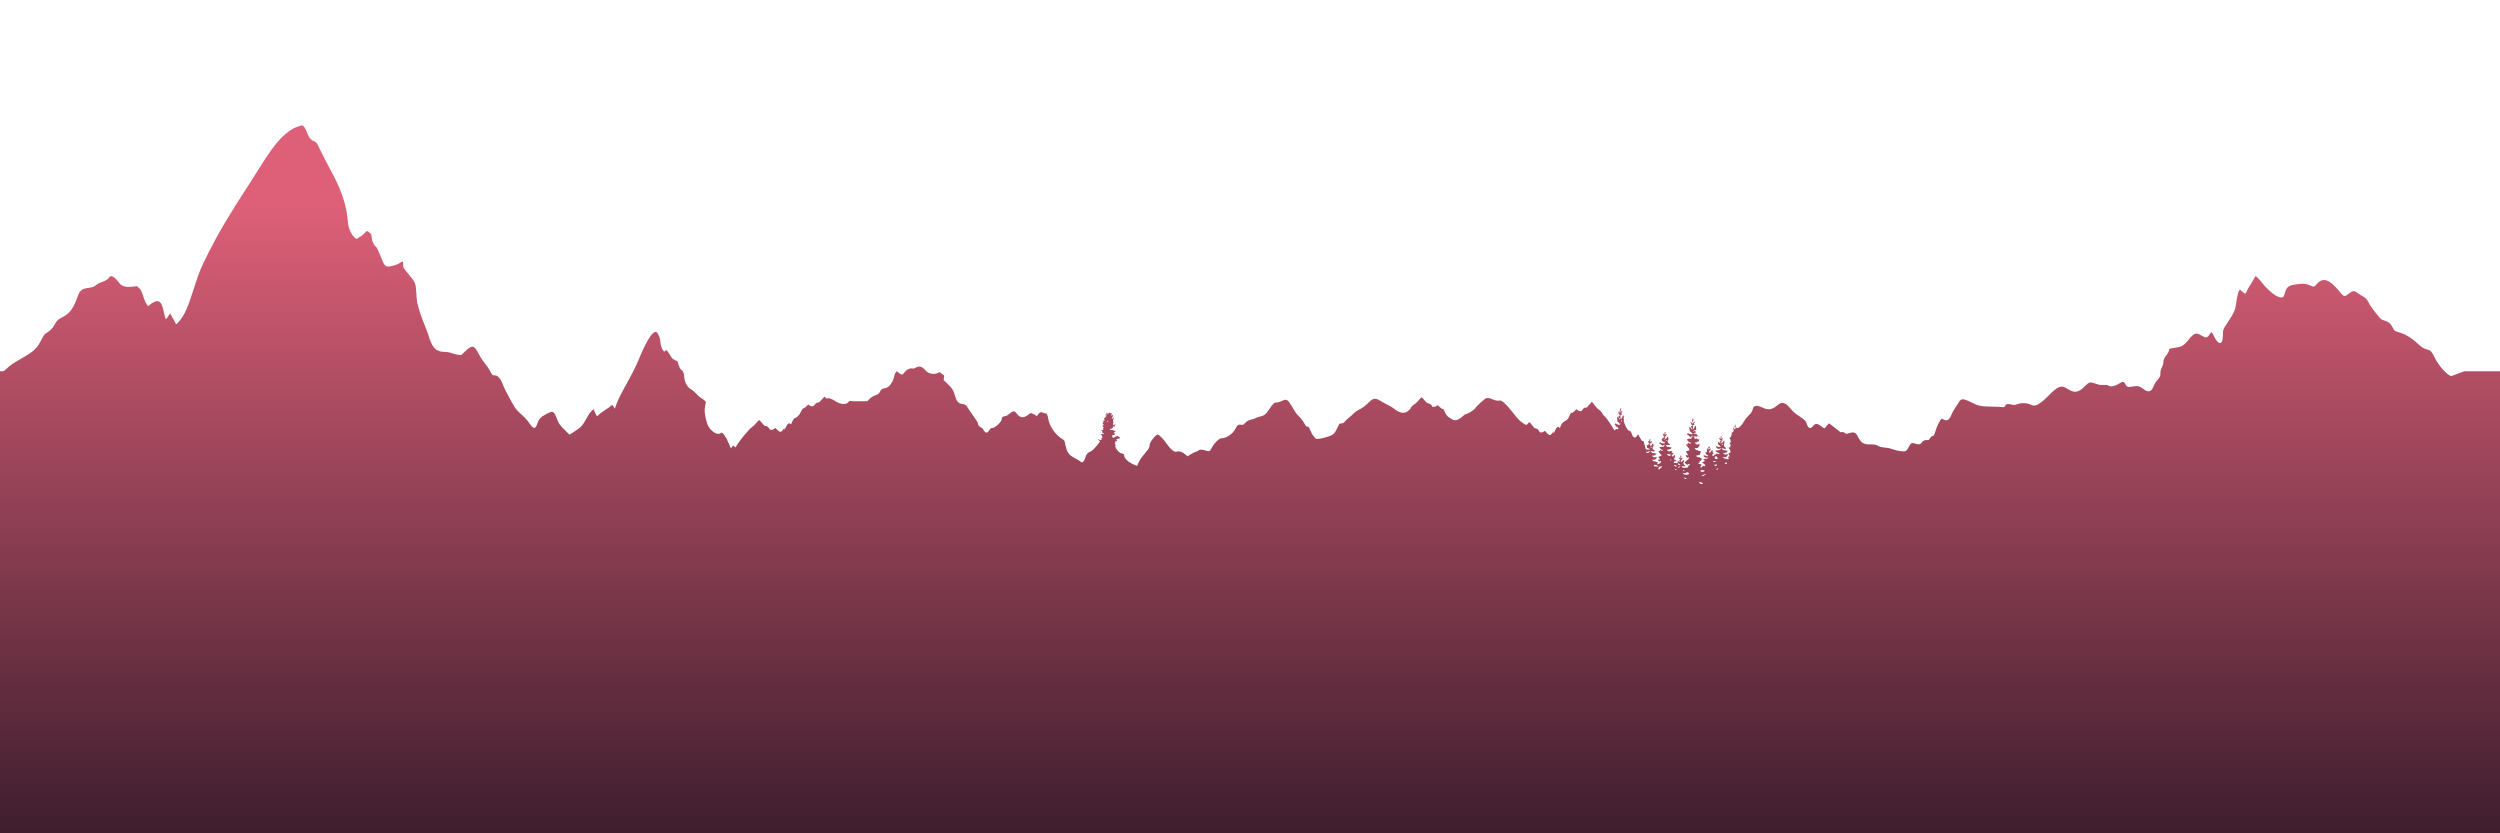 <svg id="svg" xmlns="http://www.w3.org/2000/svg" xmlns:xlink="http://www.w3.org/1999/xlink" width="100%" height="100%" viewBox="0, 0, 400,133.333">
  <defs>
      <linearGradient id="svg-gradient" x1="0" x2="0" y1="0" y2="1">
        <stop offset="11%" stop-color="#dd6078"/>
        <stop offset="100%" stop-color="#3f1e2e"/>
      </linearGradient>
  </defs>
  <g id="svgg"><path id="path0" d="M47.833 20.194 C 47.348 20.337,46.667 20.659,46.667 20.745 C 46.667 20.780,46.641 20.792,46.610 20.773 C 46.532 20.725,45.458 21.594,44.976 22.094 C 43.944 23.166,43.037 24.415,41.496 26.888 C 40.898 27.848,40.154 29.023,39.843 29.500 C 36.601 34.470,34.993 37.187,33.314 40.533 C 32.084 42.983,31.876 43.483,31.238 45.500 C 30.043 49.281,29.530 50.443,28.599 51.483 C 28.218 51.909,28.164 51.934,28.095 51.717 C 28.069 51.634,27.972 51.447,27.879 51.301 C 27.787 51.154,27.600 50.830,27.464 50.579 L 27.217 50.124 26.925 50.592 C 26.765 50.850,26.600 51.062,26.560 51.064 C 26.489 51.067,26.284 50.360,26.135 49.600 C 25.828 48.035,25.169 47.786,23.952 48.776 L 23.671 49.005 23.512 48.752 C 23.234 48.312,23.089 47.982,22.931 47.433 C 22.721 46.705,22.528 46.337,22.196 46.037 L 21.914 45.783 21.507 45.838 C 20.173 46.017,19.530 45.863,19.062 45.251 C 18.726 44.813,18.319 44.399,18.120 44.295 C 17.911 44.185,17.533 44.168,17.533 44.268 C 17.533 44.492,16.927 44.931,16.389 45.096 C 15.992 45.218,15.710 45.359,15.400 45.592 C 14.975 45.911,14.831 45.969,14.305 46.036 C 13.067 46.193,12.783 46.418,12.375 47.567 C 11.730 49.382,11.124 50.187,9.967 50.765 C 9.272 51.112,9.134 51.245,8.724 51.955 C 8.376 52.561,8.141 52.813,7.600 53.164 C 7.054 53.518,7.103 53.453,6.442 54.700 C 5.856 55.808,5.241 56.342,3.300 57.435 C 2.161 58.077,1.671 58.413,1.108 58.939 C 0.645 59.371,0.595 59.400,0.307 59.400 L 0.000 59.400 0.000 96.367 L 0.000 133.333 200.000 133.333 L 400.000 133.333 400.000 96.367 L 400.000 59.400 397.146 59.400 L 394.292 59.400 393.230 59.795 L 392.167 60.190 391.907 60.045 C 391.179 59.639,390.122 58.363,389.525 57.168 C 389.036 56.191,388.940 56.088,388.368 55.929 C 387.767 55.762,387.477 55.580,386.767 54.921 C 385.793 54.018,384.768 53.415,383.747 53.144 C 383.176 52.993,383.066 52.907,382.843 52.435 C 382.526 51.767,382.149 51.454,381.433 51.267 C 381.040 51.165,380.839 50.996,380.362 50.367 C 380.167 50.110,379.838 49.692,379.631 49.437 C 379.423 49.183,379.151 48.756,379.026 48.489 C 378.763 47.927,378.440 47.574,378.026 47.397 C 377.865 47.328,377.534 47.121,377.290 46.936 C 376.662 46.460,376.462 46.471,375.769 47.018 C 375.139 47.516,375.025 47.495,374.431 46.767 C 372.674 44.613,371.659 44.283,370.613 45.525 C 370.293 45.905,370.199 45.929,369.783 45.735 C 368.987 45.365,368.509 45.321,367.319 45.508 C 366.032 45.711,365.833 45.898,365.473 47.242 C 365.216 48.203,363.359 47.115,361.791 45.084 C 361.353 44.517,360.915 44.116,360.837 44.212 C 360.827 44.224,360.741 44.391,360.646 44.583 C 360.551 44.775,360.272 45.240,360.026 45.616 C 359.780 45.992,359.526 46.450,359.461 46.633 C 359.307 47.073,359.206 47.077,358.763 46.658 C 358.375 46.290,358.382 46.291,358.197 46.613 C 358.096 46.790,357.884 47.770,357.798 48.460 C 357.652 49.626,357.479 50.012,356.323 51.751 C 355.686 52.710,355.667 52.763,355.667 53.566 C 355.667 55.256,355.002 55.345,354.215 53.760 C 353.853 53.033,353.863 53.038,353.582 53.446 C 353.115 54.122,352.991 54.139,352.147 53.637 C 351.320 53.144,351.054 53.259,349.990 54.567 C 349.352 55.352,349.061 55.495,347.700 55.695 C 347.145 55.776,347.067 55.807,347.067 55.941 C 347.067 56.164,346.879 56.533,346.592 56.877 C 346.270 57.261,346.140 57.581,346.136 58.000 C 346.134 58.203,346.057 58.457,345.900 58.781 C 345.713 59.167,345.667 59.342,345.667 59.660 C 345.667 60.184,345.597 60.347,345.178 60.800 C 344.963 61.031,344.771 61.323,344.684 61.550 C 344.239 62.714,343.839 62.880,342.973 62.260 C 342.249 61.741,342.103 61.706,341.263 61.840 C 340.403 61.977,340.298 61.946,340.077 61.493 C 339.882 61.090,339.663 61.008,339.340 61.217 C 338.494 61.762,337.784 61.950,337.421 61.725 C 337.194 61.585,337.103 61.570,336.567 61.590 C 336.036 61.609,335.898 61.588,335.373 61.406 C 334.397 61.068,334.287 61.090,333.606 61.774 C 332.522 62.860,331.914 62.946,330.736 62.180 C 329.794 61.567,329.289 61.762,327.733 63.335 C 326.425 64.658,325.646 65.093,325.088 64.813 C 324.403 64.469,323.508 64.406,322.819 64.652 C 322.306 64.834,322.295 64.835,321.888 64.733 C 321.309 64.587,320.944 64.631,320.858 64.855 C 320.742 65.161,320.700 65.180,320.252 65.125 C 320.022 65.097,319.353 65.069,318.767 65.063 C 316.940 65.043,316.562 64.963,315.300 64.327 C 314.167 63.757,313.731 63.748,313.457 64.288 C 313.379 64.441,313.126 64.838,312.895 65.170 C 312.664 65.502,312.416 65.922,312.343 66.103 C 311.898 67.214,311.577 67.447,310.947 67.117 L 310.661 66.967 310.534 67.133 C 310.235 67.525,309.909 68.216,309.706 68.886 C 309.471 69.662,309.419 69.750,309.186 69.765 C 309.084 69.772,308.961 69.883,308.813 70.101 C 308.600 70.415,308.582 70.426,308.302 70.408 C 307.965 70.388,307.668 70.520,307.509 70.762 C 307.281 71.111,307.035 71.169,306.515 70.999 C 305.880 70.790,305.724 70.865,305.383 71.546 C 305.097 72.118,304.930 72.240,304.460 72.219 C 303.979 72.199,303.080 72.004,302.663 71.830 C 302.459 71.745,302.084 71.659,301.829 71.638 C 301.065 71.576,300.852 71.527,300.433 71.313 C 300.055 71.120,299.989 71.109,299.233 71.105 C 298.114 71.098,297.780 70.884,297.249 69.833 C 296.928 69.196,296.626 69.074,295.902 69.290 L 295.444 69.426 295.120 69.245 C 294.855 69.098,294.770 69.078,294.658 69.138 C 294.543 69.199,294.490 69.184,294.343 69.046 C 294.246 68.955,293.823 68.620,293.403 68.303 L 292.640 67.725 292.323 68.079 C 292.149 68.274,292.004 68.456,292.003 68.483 C 291.997 68.579,291.845 68.532,291.633 68.371 C 290.725 67.678,290.496 67.656,290.046 68.217 C 289.675 68.678,289.323 68.541,289.095 67.848 C 288.912 67.293,288.856 67.239,287.564 66.378 C 287.269 66.182,286.909 65.876,286.764 65.699 C 285.626 64.311,285.205 64.165,284.364 64.864 C 283.533 65.553,282.917 65.651,282.044 65.231 C 281.128 64.790,280.607 64.837,280.472 65.372 C 280.353 65.846,280.246 66.012,279.717 66.545 C 279.402 66.862,279.143 67.203,278.978 67.518 C 278.689 68.071,278.047 68.649,277.929 68.462 C 277.880 68.385,277.840 68.401,277.711 68.549 C 277.549 68.735,277.467 68.730,277.467 68.533 C 277.467 68.472,277.424 68.422,277.373 68.422 C 277.301 68.422,277.293 68.460,277.338 68.578 C 277.370 68.663,277.379 68.733,277.357 68.733 C 277.335 68.733,277.348 68.771,277.386 68.817 C 277.466 68.913,277.245 69.236,277.143 69.172 C 277.109 69.152,277.085 69.172,277.089 69.217 C 277.122 69.579,276.912 70.064,276.721 70.069 C 276.660 70.070,276.668 70.097,276.746 70.156 C 276.942 70.305,276.989 70.950,276.795 70.830 C 276.692 70.767,276.726 70.978,276.833 71.067 C 276.943 71.158,276.969 71.333,276.873 71.333 C 276.840 71.333,276.829 71.398,276.850 71.478 C 276.879 71.588,276.864 71.613,276.788 71.584 C 276.572 71.501,276.509 71.646,276.691 71.805 C 276.882 71.971,276.951 72.466,276.783 72.468 C 276.575 72.470,276.511 72.579,276.624 72.741 C 276.770 72.949,276.762 73.067,276.600 73.067 C 276.438 73.067,276.432 73.118,276.576 73.277 C 276.699 73.413,276.439 73.587,276.303 73.460 C 276.269 73.427,276.178 73.400,276.102 73.400 C 275.935 73.400,275.651 73.213,275.699 73.136 C 275.717 73.105,275.838 73.104,275.966 73.133 C 276.095 73.162,276.200 73.162,276.200 73.133 C 276.200 73.104,276.273 73.011,276.361 72.925 C 276.564 72.730,276.533 72.678,276.234 72.711 C 275.963 72.741,275.733 72.642,275.733 72.495 C 275.733 72.416,275.761 72.410,275.867 72.467 C 275.964 72.519,276.000 72.517,276.000 72.462 C 276.000 72.420,276.045 72.403,276.100 72.424 C 276.228 72.473,276.500 72.195,276.389 72.127 C 276.347 72.101,276.275 72.093,276.229 72.111 C 276.184 72.128,276.127 72.110,276.103 72.071 C 276.078 72.032,275.985 72.018,275.894 72.041 C 275.772 72.071,275.695 72.043,275.598 71.931 C 275.431 71.738,275.430 71.741,275.667 71.748 C 275.777 71.751,275.867 71.776,275.867 71.804 C 275.867 71.867,276.123 71.804,276.169 71.730 C 276.187 71.700,276.116 71.624,276.009 71.562 C 275.849 71.467,275.734 71.033,275.869 71.033 C 275.878 71.033,275.892 70.909,275.900 70.756 C 275.915 70.437,275.827 70.429,275.653 70.734 C 275.495 71.011,275.387 70.988,275.413 70.683 C 275.430 70.478,275.456 70.437,275.563 70.456 C 275.677 70.476,275.682 70.465,275.601 70.368 C 275.522 70.273,275.522 70.248,275.602 70.199 C 275.654 70.167,275.674 70.119,275.647 70.092 C 275.621 70.065,275.555 70.101,275.501 70.172 C 275.376 70.337,275.355 70.142,275.474 69.919 C 275.538 69.800,275.533 69.786,275.436 69.823 C 275.373 69.847,275.312 69.867,275.299 69.867 C 275.286 69.867,275.289 69.979,275.306 70.117 C 275.333 70.341,275.328 70.351,275.258 70.217 C 275.215 70.134,275.152 70.067,275.119 70.067 C 275.032 70.067,275.133 70.356,275.242 70.420 C 275.292 70.449,275.333 70.524,275.332 70.587 C 275.331 70.682,275.322 70.685,275.269 70.602 C 275.217 70.519,275.200 70.523,275.160 70.627 C 275.129 70.709,275.150 70.771,275.223 70.812 C 275.284 70.846,275.333 70.903,275.333 70.940 C 275.333 70.977,275.229 70.927,275.101 70.830 L 274.869 70.652 274.884 70.926 C 274.896 71.129,274.928 71.199,275.010 71.200 C 275.070 71.200,275.136 71.245,275.158 71.301 C 275.179 71.356,275.220 71.393,275.248 71.384 C 275.277 71.374,275.307 71.397,275.316 71.433 C 275.339 71.530,274.805 71.520,274.724 71.422 C 274.673 71.360,274.634 71.358,274.575 71.414 C 274.485 71.498,274.760 71.833,274.865 71.768 C 274.896 71.748,274.933 71.767,274.947 71.808 C 274.965 71.861,275.040 71.849,275.191 71.771 C 275.402 71.662,275.407 71.663,275.341 71.785 C 275.234 71.986,275.120 72.043,274.809 72.052 C 274.649 72.057,274.499 72.079,274.475 72.103 C 274.406 72.173,274.821 72.466,274.989 72.466 C 275.083 72.467,275.134 72.499,275.117 72.550 C 275.083 72.654,274.800 72.702,274.800 72.605 C 274.800 72.565,274.755 72.533,274.700 72.533 C 274.645 72.533,274.600 72.582,274.600 72.640 C 274.600 72.707,274.563 72.733,274.502 72.710 C 274.403 72.672,274.238 72.794,274.181 72.949 C 274.158 73.011,274.116 73.002,274.025 72.913 C 273.913 72.804,273.911 72.784,274.004 72.713 C 274.164 72.591,274.216 72.400,274.091 72.400 C 274.013 72.400,273.996 72.358,274.026 72.239 C 274.101 71.941,273.874 71.982,273.695 72.299 C 273.576 72.509,273.467 72.498,273.467 72.274 C 273.467 72.129,273.493 72.081,273.558 72.106 C 273.617 72.129,273.666 72.077,273.695 71.963 C 273.753 71.733,273.683 71.664,273.561 71.830 C 273.469 71.956,273.467 71.956,273.467 71.817 C 273.467 71.738,273.497 71.656,273.533 71.633 C 273.570 71.611,273.600 71.562,273.600 71.525 C 273.600 71.489,273.572 71.476,273.538 71.497 C 273.504 71.518,273.463 71.482,273.446 71.417 C 273.423 71.328,273.414 71.336,273.408 71.450 C 273.403 71.532,273.364 71.600,273.320 71.600 C 273.258 71.600,273.258 71.618,273.320 71.680 C 273.417 71.777,273.425 71.933,273.333 71.933 C 273.297 71.933,273.267 71.893,273.267 71.844 C 273.267 71.796,273.227 71.756,273.178 71.756 C 273.111 71.756,273.096 71.840,273.121 72.094 C 273.151 72.405,273.144 72.425,273.042 72.340 C 272.896 72.219,272.857 72.267,272.905 72.509 C 272.932 72.642,273.008 72.734,273.139 72.792 C 273.246 72.839,273.333 72.905,273.333 72.939 C 273.333 73.022,273.085 73.017,273.033 72.932 C 273.010 72.895,272.962 72.883,272.926 72.905 C 272.890 72.927,272.825 72.915,272.780 72.878 C 272.725 72.832,272.663 72.838,272.585 72.895 C 272.421 73.015,272.906 73.290,273.180 73.231 L 273.367 73.191 273.206 73.331 C 273.105 73.420,273.022 73.449,272.982 73.409 C 272.911 73.337,272.533 73.444,272.533 73.535 C 272.533 73.566,272.593 73.610,272.667 73.633 C 272.822 73.683,272.846 73.800,272.700 73.800 C 272.645 73.800,272.600 73.830,272.600 73.867 C 272.600 73.903,272.540 73.933,272.467 73.933 C 272.273 73.933,272.303 74.042,272.525 74.140 C 272.862 74.290,272.970 74.660,272.653 74.577 C 272.480 74.532,272.333 74.591,272.333 74.706 C 272.333 74.764,272.271 74.793,272.167 74.785 C 271.972 74.769,271.973 74.770,272.091 74.652 C 272.316 74.427,272.289 74.276,272.020 74.254 C 271.850 74.240,271.761 74.198,271.747 74.123 C 271.733 74.052,271.768 74.017,271.846 74.023 C 271.935 74.031,271.962 73.992,271.949 73.876 C 271.937 73.760,271.958 73.729,272.033 73.757 C 272.092 73.780,272.133 73.759,272.133 73.706 C 272.133 73.657,272.179 73.579,272.234 73.533 C 272.348 73.438,272.256 73.267,272.092 73.267 C 272.041 73.267,272.000 73.237,272.000 73.202 C 272.000 73.166,271.917 73.153,271.815 73.174 C 271.645 73.208,271.319 72.992,271.407 72.904 C 271.435 72.877,271.743 72.817,271.917 72.805 C 271.962 72.802,272.000 72.747,272.000 72.682 C 272.000 72.616,272.046 72.498,272.102 72.418 C 272.217 72.253,272.046 72.094,271.838 72.174 C 271.770 72.200,271.733 72.177,271.733 72.109 C 271.733 72.046,271.696 72.019,271.639 72.041 C 271.511 72.089,271.287 71.963,271.194 71.789 C 271.121 71.653,271.130 71.649,271.385 71.683 C 271.623 71.715,271.662 71.700,271.743 71.543 C 271.793 71.446,271.871 71.327,271.917 71.278 C 272.012 71.178,271.962 71.041,271.855 71.107 C 271.816 71.131,271.759 71.109,271.727 71.059 C 271.685 70.992,271.668 70.990,271.668 71.050 C 271.666 71.175,271.436 71.150,271.310 71.011 C 271.150 70.835,271.164 70.709,271.333 70.800 C 271.440 70.857,271.467 70.851,271.467 70.769 C 271.467 70.674,271.535 70.641,271.700 70.657 C 271.823 70.670,271.939 70.331,271.826 70.288 C 271.772 70.267,271.709 70.268,271.687 70.291 C 271.665 70.313,271.609 70.280,271.564 70.218 C 271.495 70.124,271.464 70.120,271.377 70.192 C 271.259 70.289,271.133 70.240,271.133 70.096 C 271.133 70.043,271.103 70.000,271.067 70.000 C 271.030 70.000,271.000 69.952,271.000 69.893 C 271.000 69.827,271.037 69.800,271.096 69.822 C 271.148 69.843,271.205 69.823,271.221 69.780 C 271.241 69.727,271.267 69.737,271.296 69.809 C 271.333 69.898,271.370 69.904,271.503 69.842 C 271.698 69.752,271.706 69.702,271.544 69.587 C 271.476 69.539,271.407 69.458,271.391 69.408 C 271.366 69.332,271.342 69.334,271.255 69.421 C 271.160 69.516,271.137 69.516,271.025 69.425 C 270.905 69.328,270.907 69.325,271.054 69.356 C 271.253 69.399,271.389 69.112,271.240 68.964 C 271.160 68.884,271.135 68.884,271.065 68.969 C 271.020 69.023,270.953 69.067,270.915 69.067 C 270.877 69.067,270.901 69.006,270.968 68.932 C 271.035 68.857,271.122 68.808,271.162 68.823 C 271.305 68.875,271.482 68.732,271.399 68.632 C 271.356 68.581,271.341 68.508,271.365 68.469 C 271.426 68.371,271.337 68.121,271.252 68.149 C 271.214 68.162,271.149 68.274,271.108 68.398 C 270.987 68.763,270.867 68.732,270.867 68.336 C 270.867 68.047,270.885 67.997,270.983 68.014 C 271.102 68.034,271.112 67.990,271.031 67.783 C 270.997 67.695,271.011 67.675,271.088 67.705 C 271.165 67.734,271.181 67.710,271.154 67.605 C 271.108 67.429,271.021 67.427,270.966 67.601 C 270.943 67.675,270.898 67.720,270.868 67.701 C 270.837 67.681,270.796 67.704,270.777 67.750 C 270.755 67.801,270.725 67.778,270.698 67.688 C 270.674 67.608,270.613 67.527,270.563 67.508 C 270.492 67.481,270.486 67.509,270.535 67.639 C 270.570 67.730,270.591 67.826,270.583 67.852 C 270.574 67.879,270.593 67.905,270.626 67.911 C 270.709 67.926,270.799 68.081,270.794 68.200 C 270.791 68.268,270.779 68.273,270.756 68.217 C 270.737 68.171,270.678 68.133,270.623 68.133 C 270.508 68.133,270.560 68.370,270.709 68.518 C 270.814 68.623,270.829 68.733,270.738 68.733 C 270.704 68.733,270.658 68.681,270.636 68.617 C 270.614 68.552,270.524 68.447,270.435 68.383 L 270.273 68.265 270.311 68.483 C 270.332 68.602,270.350 68.782,270.351 68.883 C 270.352 69.017,270.386 69.067,270.476 69.067 C 270.544 69.067,270.600 69.112,270.600 69.167 C 270.600 69.222,270.645 69.267,270.700 69.267 C 270.814 69.267,270.836 69.437,270.730 69.502 C 270.692 69.525,270.583 69.494,270.489 69.432 C 270.394 69.370,270.337 69.353,270.362 69.393 C 270.427 69.497,270.330 69.484,270.205 69.372 C 270.115 69.290,270.082 69.290,269.973 69.370 C 269.859 69.454,269.857 69.467,269.956 69.505 C 270.017 69.529,270.067 69.593,270.067 69.649 C 270.067 69.735,270.083 69.736,270.176 69.659 C 270.274 69.578,270.281 69.584,270.238 69.717 C 270.187 69.878,270.259 69.914,270.383 69.790 C 270.440 69.733,270.449 69.754,270.418 69.874 L 270.376 70.033 270.621 69.847 C 270.912 69.625,270.930 69.668,270.691 70.013 C 270.563 70.197,270.492 70.249,270.434 70.200 C 270.344 70.126,269.933 70.238,269.933 70.338 C 269.933 70.493,270.341 70.852,270.477 70.817 C 270.578 70.790,270.609 70.806,270.587 70.873 C 270.541 71.009,270.350 71.026,270.228 70.904 C 270.094 70.770,270.001 70.825,270.050 71.010 C 270.076 71.108,270.063 71.139,270.011 71.107 C 269.775 70.961,269.723 71.186,269.942 71.407 C 270.383 71.853,270.426 72.129,270.055 72.132 C 269.713 72.135,269.688 72.291,269.982 72.609 C 270.155 72.797,270.101 72.908,269.872 72.835 C 269.672 72.772,269.654 72.898,269.833 73.106 C 269.962 73.257,270.014 73.279,270.078 73.215 C 270.205 73.088,270.251 73.118,270.216 73.302 C 270.186 73.459,270.124 73.521,269.708 73.815 C 269.567 73.916,269.555 73.952,269.620 74.089 C 269.694 74.247,270.042 74.433,270.080 74.335 C 270.112 74.253,270.400 74.183,270.400 74.257 C 270.400 74.294,270.325 74.383,270.233 74.455 C 270.130 74.536,270.081 74.626,270.105 74.689 C 270.146 74.796,269.966 74.844,269.476 74.857 C 269.286 74.862,269.067 74.749,269.067 74.646 C 269.067 74.587,269.334 74.546,269.367 74.600 C 269.405 74.663,269.667 74.608,269.667 74.537 C 269.667 74.511,269.591 74.448,269.498 74.399 C 269.405 74.349,269.342 74.273,269.359 74.229 C 269.376 74.185,269.356 74.116,269.315 74.075 C 269.260 74.020,269.269 74.000,269.349 74.000 C 269.427 74.000,269.455 73.948,269.445 73.822 C 269.427 73.583,269.310 73.558,269.174 73.764 C 269.022 73.997,268.921 73.976,268.946 73.717 C 268.960 73.569,268.998 73.505,269.067 73.516 C 269.131 73.526,269.170 73.472,269.176 73.366 C 269.187 73.184,269.136 73.157,269.013 73.280 C 268.908 73.386,268.904 73.247,269.007 73.054 C 269.060 72.955,269.060 72.930,269.007 72.963 C 268.964 72.989,268.933 72.960,268.933 72.893 C 268.933 72.830,268.915 72.796,268.892 72.819 C 268.869 72.842,268.852 72.989,268.854 73.147 C 268.857 73.396,268.847 73.418,268.771 73.317 C 268.724 73.252,268.666 73.200,268.643 73.200 C 268.554 73.200,268.605 73.339,268.733 73.449 C 268.891 73.583,268.909 73.679,268.767 73.624 C 268.705 73.601,268.667 73.624,268.667 73.686 C 268.667 73.741,268.716 73.805,268.776 73.828 C 268.836 73.851,268.867 73.888,268.844 73.911 C 268.822 73.934,268.765 73.923,268.718 73.887 C 268.502 73.719,268.383 73.725,268.428 73.901 C 268.475 74.091,268.325 74.198,268.180 74.078 C 268.129 74.035,268.058 74.031,268.000 74.067 C 267.938 74.105,267.885 74.097,267.853 74.046 C 267.766 73.910,267.793 73.783,267.900 73.824 C 267.955 73.845,268.066 73.838,268.147 73.808 L 268.295 73.753 268.131 73.662 C 268.041 73.613,267.949 73.577,267.927 73.582 C 267.905 73.588,267.884 73.505,267.881 73.397 C 267.878 73.280,267.910 73.200,267.960 73.200 C 268.015 73.200,268.034 73.132,268.014 73.000 C 267.981 72.773,267.830 72.733,267.767 72.933 C 267.717 73.091,267.646 73.102,267.536 72.970 C 267.444 72.859,267.496 72.733,267.635 72.733 C 267.691 72.733,267.714 72.693,267.691 72.633 C 267.669 72.576,267.689 72.533,267.740 72.533 C 267.807 72.533,267.809 72.515,267.747 72.454 C 267.685 72.392,267.645 72.403,267.569 72.504 C 267.454 72.655,267.430 72.527,267.536 72.329 C 267.574 72.258,267.581 72.198,267.552 72.195 C 267.524 72.192,267.441 72.179,267.369 72.165 C 267.297 72.152,267.200 72.173,267.153 72.212 C 267.091 72.263,267.021 72.252,266.900 72.173 C 266.708 72.047,266.679 71.917,266.850 71.943 C 266.914 71.953,267.034 71.923,267.117 71.878 C 267.199 71.833,267.267 71.817,267.267 71.844 C 267.267 71.870,267.309 71.834,267.361 71.763 C 267.476 71.606,267.432 71.514,267.267 71.567 C 267.200 71.588,267.125 71.573,267.100 71.533 C 267.075 71.494,266.996 71.480,266.923 71.503 C 266.841 71.529,266.741 71.501,266.662 71.429 C 266.510 71.292,266.492 71.170,266.631 71.223 C 266.685 71.244,266.749 71.229,266.773 71.190 C 266.804 71.140,266.830 71.140,266.861 71.190 C 266.909 71.269,267.200 71.217,267.200 71.129 C 267.200 71.099,267.114 71.023,267.008 70.961 C 266.805 70.841,266.755 70.551,266.911 70.396 C 266.957 70.349,266.967 70.251,266.937 70.143 C 266.910 70.046,266.900 69.922,266.915 69.867 C 266.940 69.778,266.936 69.778,266.873 69.867 C 266.834 69.922,266.800 69.937,266.798 69.900 C 266.795 69.863,266.743 69.938,266.680 70.065 C 266.539 70.353,266.440 70.342,266.413 70.035 C 266.395 69.832,266.412 69.800,266.537 69.800 C 266.656 69.800,266.668 69.782,266.604 69.705 C 266.543 69.631,266.550 69.597,266.638 69.548 C 266.719 69.503,266.728 69.471,266.671 69.436 C 266.625 69.408,266.548 69.440,266.491 69.510 C 266.381 69.646,266.386 69.451,266.501 69.177 C 266.547 69.066,266.538 69.062,266.416 69.139 C 266.308 69.206,266.285 69.275,266.308 69.462 C 266.332 69.663,266.327 69.677,266.271 69.550 C 266.196 69.382,266.029 69.340,266.093 69.505 C 266.115 69.563,266.133 69.653,266.133 69.705 C 266.133 69.757,266.169 69.793,266.213 69.783 C 266.256 69.774,266.304 69.819,266.318 69.883 C 266.335 69.963,266.312 69.988,266.247 69.963 C 266.186 69.939,266.137 69.980,266.112 70.074 C 266.080 70.198,266.057 70.208,265.971 70.137 C 265.881 70.063,265.871 70.086,265.884 70.326 C 265.896 70.529,265.928 70.599,266.010 70.600 C 266.070 70.600,266.136 70.644,266.157 70.699 C 266.179 70.755,266.239 70.781,266.297 70.758 C 266.364 70.733,266.400 70.757,266.400 70.826 C 266.400 70.925,266.261 70.974,266.100 70.932 C 266.063 70.922,265.983 70.917,265.921 70.919 C 265.859 70.922,265.774 70.882,265.731 70.831 C 265.665 70.750,265.640 70.750,265.560 70.830 C 265.433 70.958,265.441 70.979,265.636 71.028 C 265.729 71.051,265.787 71.100,265.765 71.135 C 265.743 71.171,265.770 71.200,265.824 71.200 C 265.878 71.200,265.935 71.237,265.950 71.282 C 265.969 71.342,266.027 71.331,266.161 71.243 C 266.398 71.088,266.439 71.133,266.263 71.357 C 266.153 71.496,266.079 71.528,265.912 71.508 C 265.486 71.458,265.405 71.551,265.666 71.789 C 265.792 71.905,265.932 71.992,265.977 71.983 C 266.021 71.974,266.067 71.997,266.079 72.033 C 266.091 72.070,266.033 72.110,265.950 72.121 C 265.868 72.133,265.800 72.111,265.800 72.071 C 265.800 72.032,265.755 72.000,265.700 72.000 C 265.645 72.000,265.600 72.045,265.600 72.100 C 265.600 72.156,265.541 72.200,265.467 72.200 C 265.274 72.200,265.300 72.269,265.604 72.555 C 265.915 72.847,265.914 72.953,265.600 73.000 C 265.329 73.041,265.278 73.154,265.462 73.312 C 265.645 73.468,265.636 73.533,265.433 73.533 C 265.232 73.533,265.222 73.605,265.399 73.766 C 265.508 73.864,265.549 73.870,265.634 73.800 C 265.772 73.685,265.817 73.746,265.742 73.945 C 265.703 74.047,265.577 74.148,265.406 74.215 C 265.110 74.332,265.097 74.326,265.207 74.120 C 265.289 73.967,265.185 73.851,265.023 73.913 C 264.974 73.932,264.933 73.911,264.933 73.867 C 264.933 73.822,264.888 73.803,264.833 73.824 C 264.696 73.877,264.427 73.767,264.378 73.639 C 264.346 73.554,264.379 73.540,264.557 73.563 C 264.732 73.585,264.812 73.553,264.955 73.401 C 265.193 73.149,265.181 73.109,264.880 73.157 C 264.705 73.185,264.581 73.166,264.480 73.095 C 264.290 72.962,264.292 72.854,264.483 72.900 C 264.658 72.942,265.095 72.700,265.031 72.596 C 265.008 72.559,264.931 72.546,264.861 72.568 C 264.785 72.593,264.733 72.577,264.733 72.531 C 264.733 72.480,264.673 72.467,264.560 72.496 C 264.426 72.529,264.351 72.500,264.227 72.366 C 264.020 72.143,264.023 72.137,264.302 72.200 C 264.537 72.253,264.800 72.222,264.800 72.142 C 264.800 72.091,264.517 71.901,264.463 71.915 C 264.443 71.920,264.423 71.822,264.420 71.696 C 264.415 71.546,264.444 71.467,264.502 71.467 C 264.560 71.467,264.583 71.404,264.567 71.283 C 264.553 71.182,264.540 71.063,264.538 71.019 C 264.530 70.878,264.349 71.001,264.265 71.205 C 264.166 71.444,264.083 71.454,264.027 71.233 C 263.970 71.005,264.036 70.859,264.172 70.911 C 264.260 70.945,264.273 70.925,264.237 70.810 C 264.206 70.715,264.219 70.667,264.276 70.667 C 264.341 70.667,264.342 70.649,264.280 70.587 C 264.218 70.525,264.179 70.536,264.102 70.637 C 263.976 70.804,263.955 70.609,264.074 70.386 C 264.138 70.266,264.133 70.253,264.036 70.290 C 263.973 70.314,263.912 70.333,263.899 70.333 C 263.886 70.333,263.887 70.446,263.902 70.583 C 263.917 70.721,263.913 70.783,263.894 70.722 C 263.875 70.661,263.814 70.594,263.759 70.573 C 263.629 70.523,263.705 70.806,263.842 70.887 C 263.892 70.916,263.933 70.991,263.932 71.053 C 263.931 71.151,263.922 71.153,263.866 71.067 C 263.811 70.983,263.793 70.992,263.759 71.117 C 263.713 71.286,263.662 71.302,263.547 71.187 C 263.486 71.126,263.471 71.171,263.484 71.387 C 263.496 71.602,263.527 71.666,263.617 71.666 C 263.681 71.667,263.733 71.697,263.733 71.733 C 263.733 71.770,263.796 71.800,263.872 71.800 C 263.955 71.800,263.999 71.834,263.982 71.883 C 263.944 71.990,263.391 71.960,263.320 71.847 C 263.293 71.803,263.205 71.487,263.126 71.145 C 262.993 70.576,262.969 70.527,262.840 70.559 C 262.720 70.589,262.656 70.513,262.402 70.037 L 262.104 69.479 261.953 69.700 C 261.646 70.153,261.344 70.097,261.145 69.551 C 260.958 69.038,260.854 68.907,260.628 68.903 C 260.380 68.899,259.678 67.429,259.807 67.186 C 259.862 67.085,259.860 67.037,259.800 67.000 C 259.740 66.963,259.738 66.916,259.793 66.813 C 259.845 66.715,259.846 66.662,259.796 66.631 C 259.756 66.606,259.740 66.546,259.759 66.497 C 259.779 66.444,259.759 66.420,259.712 66.438 C 259.667 66.455,259.577 66.620,259.512 66.803 C 259.364 67.219,259.267 67.173,259.267 66.689 C 259.267 66.391,259.286 66.326,259.365 66.357 C 259.491 66.405,259.571 66.277,259.474 66.181 C 259.376 66.083,259.380 66.000,259.483 66.000 C 259.529 66.000,259.567 65.929,259.567 65.842 C 259.567 65.743,259.536 65.696,259.483 65.716 C 259.437 65.733,259.400 65.803,259.400 65.870 C 259.400 65.937,259.365 66.013,259.323 66.040 C 259.245 66.088,259.269 65.774,259.372 65.400 L 259.418 65.233 259.283 65.373 C 259.175 65.484,259.152 65.579,259.172 65.840 C 259.189 66.053,259.180 66.111,259.147 66.005 C 259.078 65.784,258.897 65.723,258.956 65.941 C 258.979 66.028,258.999 66.153,258.999 66.217 C 259.000 66.281,259.037 66.326,259.082 66.317 C 259.127 66.308,259.171 66.375,259.180 66.467 C 259.189 66.558,259.180 66.598,259.161 66.554 C 259.105 66.430,258.944 66.527,258.980 66.663 C 259.020 66.816,258.880 66.913,258.826 66.771 C 258.742 66.552,258.684 66.679,258.744 66.949 C 258.779 67.104,258.794 67.283,258.777 67.346 C 258.759 67.418,258.794 67.477,258.870 67.501 C 258.938 67.523,259.011 67.597,259.033 67.667 C 259.057 67.743,259.112 67.778,259.170 67.756 C 259.296 67.708,259.295 67.827,259.168 67.933 C 259.109 67.981,259.020 67.994,258.951 67.964 C 258.886 67.936,258.797 67.910,258.753 67.906 C 258.709 67.903,258.627 67.840,258.572 67.767 C 258.482 67.648,258.471 67.646,258.469 67.750 C 258.468 67.814,258.437 67.867,258.400 67.867 C 258.363 67.867,258.333 67.897,258.333 67.933 C 258.333 67.970,258.380 68.000,258.438 68.000 C 258.516 68.000,258.530 68.038,258.495 68.149 C 258.451 68.288,258.457 68.291,258.570 68.199 C 258.641 68.142,258.671 68.135,258.642 68.183 C 258.561 68.319,258.663 68.419,258.782 68.320 C 258.872 68.246,258.880 68.254,258.839 68.383 C 258.800 68.505,258.812 68.525,258.903 68.489 C 259.001 68.452,259.005 68.466,258.936 68.594 C 258.874 68.711,258.838 68.726,258.764 68.665 C 258.691 68.604,258.632 68.618,258.492 68.728 C 258.393 68.805,258.307 68.861,258.299 68.851 C 258.291 68.841,258.113 68.548,257.902 68.200 C 257.458 67.464,256.828 66.620,256.654 66.527 C 256.588 66.491,256.471 66.339,256.395 66.189 C 256.247 65.901,256.016 65.653,255.722 65.472 C 255.625 65.411,255.408 65.183,255.241 64.964 C 255.073 64.746,254.883 64.499,254.817 64.416 L 254.698 64.265 254.285 64.760 C 253.960 65.150,253.843 65.248,253.736 65.220 C 253.559 65.174,253.296 65.349,253.166 65.601 C 253.036 65.852,252.783 65.866,252.450 65.640 L 252.214 65.480 251.926 65.774 C 251.725 65.979,251.592 66.062,251.483 66.050 C 251.350 66.036,251.301 66.097,251.133 66.494 C 250.902 67.036,250.769 67.192,250.362 67.395 C 250.038 67.557,249.801 67.863,249.664 68.298 C 249.581 68.559,249.579 68.560,249.482 68.415 C 249.294 68.132,249.056 68.312,248.776 68.950 C 248.600 69.351,248.495 69.451,248.550 69.167 C 248.593 68.941,248.575 68.953,248.356 69.300 C 248.090 69.721,247.889 69.714,247.490 69.270 L 247.193 68.939 246.980 69.069 C 246.648 69.272,246.368 69.244,246.266 68.998 C 246.159 68.739,245.898 68.534,245.674 68.532 C 245.536 68.531,245.425 68.429,245.133 68.035 C 244.704 67.455,244.737 67.469,244.476 67.767 C 244.216 68.062,244.220 68.063,243.647 67.676 C 243.134 67.329,242.940 67.129,242.153 66.133 C 240.896 64.543,240.263 63.973,239.884 64.089 C 239.624 64.169,239.167 64.072,238.635 63.824 C 238.234 63.637,237.898 63.625,237.652 63.787 C 237.315 64.010,236.144 65.099,236.097 65.233 C 235.996 65.527,234.836 66.267,234.477 66.267 C 234.441 66.267,234.251 66.413,234.055 66.591 C 233.352 67.233,232.706 67.410,232.300 67.072 C 232.227 67.011,232.079 66.917,231.971 66.864 C 231.615 66.687,231.359 66.376,231.161 65.882 C 230.995 65.468,230.945 65.400,230.819 65.415 C 230.718 65.428,230.566 65.329,230.332 65.100 C 230.034 64.808,229.984 64.781,229.927 64.881 C 229.815 65.080,229.134 65.189,229.133 65.010 C 229.132 64.855,228.797 64.579,228.566 64.541 C 228.346 64.505,228.243 64.425,227.915 64.033 C 227.421 63.444,227.493 63.444,227.003 64.030 C 226.773 64.305,226.454 64.606,226.294 64.700 C 226.018 64.862,225.667 65.241,225.667 65.377 C 225.667 65.412,225.500 65.585,225.296 65.762 C 224.731 66.249,223.875 66.100,223.017 65.366 C 222.879 65.248,222.459 64.997,222.085 64.809 C 221.710 64.621,221.245 64.366,221.051 64.241 C 220.096 63.631,219.725 63.654,219.025 64.367 C 218.505 64.897,217.992 65.276,217.345 65.607 C 217.018 65.774,216.723 65.988,216.527 66.201 C 216.359 66.385,216.080 66.635,215.907 66.758 C 215.734 66.882,215.443 67.150,215.261 67.354 C 214.960 67.692,214.901 67.728,214.621 67.746 C 214.430 67.759,214.295 67.805,214.265 67.867 C 214.238 67.922,214.079 68.253,213.912 68.602 C 213.538 69.385,213.308 69.588,212.489 69.857 C 211.411 70.212,210.596 70.323,210.467 70.133 C 210.448 70.106,210.313 69.947,210.167 69.779 C 210.009 69.599,209.802 69.236,209.660 68.888 C 209.434 68.333,209.408 68.298,209.196 68.267 C 209.004 68.238,208.940 68.176,208.748 67.833 C 208.464 67.328,208.025 66.756,207.784 66.577 C 207.574 66.423,207.194 65.871,206.643 64.922 C 206.096 63.980,205.842 63.820,205.295 64.069 C 204.759 64.313,204.463 64.400,204.168 64.400 C 203.862 64.400,203.601 64.667,202.994 65.599 C 202.544 66.289,202.252 66.511,201.618 66.644 C 201.373 66.695,201.051 66.808,200.903 66.894 C 200.754 66.980,200.498 67.072,200.333 67.099 C 199.875 67.172,199.530 67.353,199.202 67.692 C 198.910 67.996,198.899 68.000,198.582 67.958 C 198.117 67.896,197.967 68.003,197.662 68.610 C 197.250 69.429,196.206 70.133,195.403 70.133 C 195.031 70.133,194.217 70.972,193.813 71.771 C 193.571 72.251,193.514 72.265,192.733 72.040 C 192.228 71.895,192.003 71.907,191.729 72.093 C 191.600 72.181,191.381 72.284,191.243 72.322 C 191.104 72.360,190.766 72.532,190.491 72.703 L 189.991 73.015 189.846 72.879 C 189.222 72.296,188.730 72.116,188.196 72.276 C 187.871 72.373,187.260 71.868,186.697 71.034 C 186.199 70.296,185.457 69.533,185.237 69.533 C 184.886 69.533,183.933 70.761,183.933 71.214 C 183.933 71.476,183.822 71.771,183.658 71.948 C 183.571 72.041,183.395 72.262,183.267 72.440 C 183.138 72.617,182.902 72.910,182.742 73.092 C 182.469 73.402,182.000 74.259,182.000 74.448 C 182.000 74.589,181.865 74.550,181.129 74.194 C 180.415 73.848,179.867 73.271,179.867 72.864 C 179.867 72.700,179.648 72.533,179.434 72.533 C 179.076 72.533,178.326 71.582,178.458 71.293 C 178.515 71.167,178.507 71.124,178.414 71.069 C 178.308 71.005,178.309 70.993,178.429 70.900 C 178.501 70.845,178.523 70.800,178.479 70.800 C 178.436 70.800,178.400 70.752,178.400 70.693 C 178.400 70.627,178.437 70.600,178.495 70.622 C 178.638 70.677,178.787 70.475,178.662 70.395 C 178.549 70.322,178.682 70.203,178.878 70.201 C 179.062 70.199,179.200 70.125,179.200 70.026 C 179.200 69.975,179.140 69.933,179.067 69.933 C 178.992 69.933,178.933 69.889,178.933 69.832 C 178.933 69.696,178.670 69.746,178.355 69.941 C 178.122 70.084,178.112 70.085,178.024 69.965 C 177.882 69.771,177.906 69.577,178.068 69.620 C 178.199 69.654,178.400 69.518,178.400 69.395 C 178.400 69.361,178.355 69.333,178.300 69.333 C 178.152 69.333,178.178 69.256,178.383 69.088 L 178.567 68.938 178.346 68.936 C 178.216 68.934,178.142 68.906,178.167 68.867 C 178.209 68.797,178.097 68.777,177.783 68.798 C 177.656 68.806,177.600 68.778,177.600 68.705 C 177.600 68.601,177.665 68.575,177.874 68.595 C 177.944 68.602,177.996 68.536,178.022 68.408 C 178.053 68.251,178.088 68.218,178.196 68.246 C 178.298 68.273,178.348 68.237,178.399 68.103 C 178.499 67.840,178.481 67.749,178.363 67.918 C 178.212 68.134,178.102 68.100,178.088 67.833 C 178.082 67.705,178.103 67.600,178.137 67.600 C 178.170 67.600,178.162 67.523,178.119 67.428 C 178.059 67.297,178.059 67.227,178.120 67.129 C 178.263 66.900,178.218 66.740,178.063 66.926 C 177.914 67.104,177.821 67.080,177.924 66.890 C 178.073 66.617,178.129 66.339,178.028 66.378 C 177.976 66.398,177.933 66.441,177.933 66.474 C 177.933 66.507,177.902 66.533,177.864 66.533 C 177.820 66.533,177.811 66.444,177.839 66.293 C 177.881 66.072,177.873 66.056,177.748 66.095 C 177.673 66.119,177.592 66.108,177.568 66.069 C 177.495 65.951,177.404 65.993,177.361 66.166 C 177.314 66.353,177.200 66.328,177.200 66.131 C 177.200 66.045,177.168 66.017,177.098 66.043 C 177.034 66.068,177.011 66.129,177.036 66.208 C 177.063 66.294,177.043 66.333,176.971 66.333 C 176.914 66.333,176.867 66.386,176.868 66.450 C 176.868 66.541,176.881 66.547,176.926 66.476 C 176.966 66.413,176.997 66.408,177.029 66.460 C 177.089 66.557,177.017 66.667,176.892 66.667 C 176.837 66.667,176.811 66.697,176.833 66.733 C 176.909 66.857,176.796 66.946,176.681 66.853 C 176.592 66.781,176.584 66.782,176.630 66.859 C 176.758 67.072,176.726 67.481,176.590 67.358 C 176.522 67.296,176.450 67.261,176.431 67.280 C 176.412 67.299,176.441 67.351,176.494 67.395 C 176.594 67.478,176.566 67.694,176.464 67.632 C 176.433 67.613,176.413 67.657,176.418 67.730 C 176.424 67.803,176.467 67.878,176.514 67.896 C 176.633 67.942,176.622 68.067,176.500 68.067 C 176.368 68.067,176.373 68.164,176.513 68.303 C 176.619 68.409,176.619 68.421,176.509 68.502 C 176.435 68.556,176.418 68.603,176.463 68.631 C 176.619 68.727,176.540 68.866,176.367 68.800 C 176.257 68.758,176.200 68.760,176.200 68.804 C 176.200 68.841,176.247 68.889,176.304 68.911 C 176.361 68.933,176.391 68.993,176.372 69.045 C 176.322 69.174,176.470 69.394,176.579 69.353 C 176.627 69.334,176.667 69.356,176.667 69.401 C 176.667 69.460,176.590 69.471,176.400 69.441 C 176.143 69.400,176.029 69.479,176.232 69.557 C 176.287 69.578,176.315 69.638,176.294 69.691 C 176.274 69.743,176.290 69.806,176.329 69.831 C 176.432 69.895,176.416 70.067,176.306 70.067 C 176.251 70.067,176.224 70.114,176.240 70.183 C 176.291 70.394,176.178 70.484,175.977 70.393 C 175.880 70.348,175.800 70.287,175.800 70.256 C 175.800 70.225,175.771 70.200,175.736 70.200 C 175.701 70.200,175.723 70.288,175.785 70.395 C 175.846 70.502,175.920 70.575,175.948 70.557 C 176.037 70.503,176.004 70.625,175.883 70.806 C 175.635 71.175,174.898 72.002,174.785 72.038 C 174.720 72.059,174.667 72.101,174.667 72.132 C 174.667 72.163,174.530 72.241,174.364 72.305 C 174.021 72.436,173.826 72.671,173.692 73.116 C 173.468 73.861,173.159 74.152,172.898 73.865 C 172.831 73.791,172.519 73.594,172.205 73.428 C 170.882 72.729,170.748 72.532,170.356 70.704 C 170.309 70.482,170.247 70.410,169.954 70.238 C 168.883 69.606,167.882 68.151,167.711 66.977 C 167.619 66.350,167.491 66.135,167.206 66.131 C 167.111 66.130,166.958 66.086,166.867 66.033 C 166.536 65.844,166.276 65.980,165.956 66.506 C 165.884 66.626,165.874 66.626,165.790 66.519 C 165.740 66.456,165.524 66.327,165.309 66.233 L 164.919 66.062 164.563 66.330 C 163.703 66.979,163.221 66.912,162.572 66.050 C 162.299 65.687,161.999 65.744,161.426 66.268 C 161.235 66.443,161.064 66.533,160.860 66.566 C 160.396 66.640,160.267 66.754,160.267 67.088 C 160.267 67.474,159.228 68.467,158.824 68.467 C 158.566 68.467,158.465 68.542,158.228 68.912 C 157.922 69.391,157.638 69.316,157.284 68.667 C 157.200 68.513,157.078 68.408,156.928 68.358 C 156.687 68.278,156.468 67.994,156.467 67.760 C 156.467 67.620,156.228 67.233,155.607 66.367 C 155.224 65.832,154.969 65.453,154.739 65.073 C 154.567 64.789,154.407 64.702,153.943 64.637 C 153.324 64.550,153.029 64.185,152.743 63.151 C 152.542 62.426,152.361 62.144,151.650 61.452 L 150.984 60.803 151.029 60.445 L 151.074 60.088 150.704 59.809 L 150.335 59.530 150.070 59.665 C 149.460 59.976,148.570 59.812,148.126 59.308 C 147.524 58.623,147.120 58.493,146.568 58.805 C 146.329 58.940,146.158 58.996,146.069 58.967 C 145.631 58.828,144.985 59.148,144.635 59.676 C 144.413 60.011,144.239 60.009,143.824 59.664 L 143.500 59.395 143.324 59.591 C 143.222 59.704,143.127 59.909,143.099 60.077 C 142.916 61.188,142.182 62.127,141.492 62.132 C 141.234 62.134,140.968 62.337,140.805 62.656 C 140.617 63.025,140.521 63.088,139.684 63.401 C 139.566 63.446,139.311 63.642,139.118 63.837 L 138.767 64.192 137.600 64.207 C 136.958 64.215,136.320 64.198,136.181 64.170 C 135.943 64.121,135.914 64.133,135.705 64.375 C 135.334 64.805,134.384 64.695,133.560 64.129 C 133.404 64.021,133.253 63.933,133.226 63.933 C 133.198 63.933,133.050 63.873,132.897 63.798 C 132.668 63.688,132.583 63.676,132.427 63.736 C 132.258 63.800,132.224 63.789,132.113 63.637 C 131.941 63.402,131.928 63.408,131.489 63.932 C 131.226 64.247,131.052 64.398,130.953 64.399 C 130.708 64.401,130.471 64.544,130.326 64.778 C 130.157 65.053,129.796 65.088,129.504 64.858 L 129.323 64.715 129.009 65.024 C 128.830 65.200,128.633 65.333,128.551 65.333 C 128.435 65.333,128.355 65.444,128.145 65.891 C 127.897 66.421,127.470 66.867,127.211 66.867 C 127.091 66.867,126.819 67.252,126.696 67.594 C 126.583 67.907,126.566 67.923,126.459 67.827 C 126.229 67.618,126.050 67.732,125.797 68.247 C 125.516 68.819,125.435 68.915,125.497 68.600 C 125.542 68.374,125.536 68.378,125.323 68.717 C 125.022 69.195,124.778 69.207,124.355 68.765 L 124.066 68.463 123.883 68.595 C 123.526 68.851,123.240 68.845,123.082 68.577 C 122.913 68.290,122.645 68.106,122.466 68.153 C 122.362 68.180,122.242 68.079,121.924 67.694 C 121.430 67.097,121.492 67.100,121.041 67.650 C 120.838 67.897,120.499 68.220,120.288 68.367 C 120.078 68.513,119.836 68.738,119.752 68.867 C 119.668 68.995,119.397 69.310,119.149 69.567 C 118.776 69.955,117.831 71.258,117.709 71.552 C 117.688 71.605,117.614 71.566,117.500 71.441 C 117.403 71.335,117.302 71.275,117.274 71.308 C 117.246 71.340,117.158 71.453,117.078 71.559 L 116.934 71.751 116.829 71.492 C 116.771 71.350,116.688 71.145,116.645 71.038 C 116.193 69.911,115.580 69.059,115.363 69.258 C 114.771 69.802,113.434 68.842,113.100 67.633 C 112.721 66.262,112.669 65.699,112.839 64.856 L 112.946 64.332 112.756 64.111 C 112.652 63.989,112.412 63.807,112.224 63.707 C 112.019 63.598,111.703 63.326,111.436 63.029 C 111.153 62.714,110.829 62.439,110.544 62.273 C 109.929 61.913,109.563 61.233,109.475 60.284 C 109.414 59.623,109.327 59.423,108.965 59.119 C 108.802 58.981,108.708 58.804,108.572 58.379 L 108.395 57.820 107.977 57.610 C 107.593 57.417,107.532 57.355,107.232 56.850 C 107.052 56.548,106.832 56.226,106.742 56.136 L 106.579 55.973 106.481 56.120 C 106.203 56.539,105.743 55.693,105.637 54.567 C 105.596 54.123,105.534 53.929,105.269 53.405 C 104.765 52.410,103.670 53.910,102.092 57.761 C 101.737 58.626,101.140 59.813,100.316 61.289 C 99.421 62.894,98.849 64.036,98.642 64.633 C 98.335 65.515,98.370 65.466,98.235 65.200 C 98.003 64.741,97.963 64.726,97.679 64.994 C 97.540 65.126,97.158 65.396,96.830 65.596 C 96.502 65.795,96.079 66.104,95.890 66.282 L 95.547 66.606 95.410 66.414 C 95.334 66.308,95.209 66.051,95.131 65.843 L 94.989 65.464 94.780 65.640 C 94.480 65.893,94.194 66.288,93.868 66.900 C 93.248 68.067,92.917 68.419,91.772 69.131 L 91.111 69.542 90.383 68.821 C 89.521 67.968,89.412 67.810,89.065 66.911 C 88.632 65.791,88.472 65.704,87.629 66.132 C 86.564 66.672,86.239 66.987,85.996 67.713 C 85.650 68.750,85.368 68.725,84.613 67.592 C 84.410 67.288,84.039 66.872,83.692 66.558 C 82.822 65.774,82.606 65.542,82.299 65.067 C 81.948 64.523,80.697 62.171,80.575 61.823 C 80.175 60.691,79.697 60.067,79.230 60.067 C 78.799 60.067,78.756 60.031,78.432 59.409 C 78.138 58.846,78.051 58.720,77.299 57.767 C 77.096 57.510,76.774 56.990,76.583 56.610 C 75.875 55.206,75.545 55.144,74.431 56.206 L 73.789 56.817 73.373 56.775 C 73.145 56.751,72.674 56.638,72.329 56.524 C 71.821 56.355,71.572 56.312,71.033 56.298 C 69.706 56.265,69.099 55.588,68.498 53.467 C 68.472 53.375,68.255 52.805,68.017 52.200 C 67.241 50.232,67.095 49.794,66.758 48.433 C 66.703 48.213,66.635 47.500,66.606 46.849 C 66.541 45.410,66.431 45.130,65.484 44.006 C 64.515 42.855,64.505 42.838,64.517 42.317 C 64.531 41.771,64.434 41.733,63.942 42.092 C 63.618 42.329,62.780 42.594,62.178 42.650 C 61.694 42.695,61.393 42.349,61.040 41.339 C 60.946 41.070,60.841 40.816,60.808 40.775 C 60.774 40.734,60.651 40.452,60.535 40.150 C 60.377 39.738,60.266 39.556,60.097 39.426 C 59.794 39.196,59.527 38.615,59.487 38.105 C 59.455 37.680,59.354 37.333,59.264 37.333 C 59.234 37.333,59.119 37.242,59.007 37.130 C 58.763 36.886,58.707 36.906,58.242 37.397 C 58.064 37.586,57.786 37.802,57.625 37.878 C 57.464 37.953,57.315 38.042,57.295 38.074 C 56.939 38.651,55.830 37.096,55.697 35.833 C 55.678 35.650,55.632 35.215,55.595 34.867 C 55.344 32.503,54.501 30.126,52.867 27.167 C 52.365 26.258,51.285 24.137,50.835 23.180 C 50.668 22.824,50.620 22.777,50.239 22.603 C 49.717 22.363,49.466 22.078,49.234 21.458 C 48.858 20.452,48.538 19.999,48.252 20.071 C 48.242 20.074,48.053 20.129,47.833 20.194 M270.808 67.021 C 270.804 67.160,270.773 67.258,270.739 67.237 C 270.705 67.216,270.712 67.289,270.753 67.399 L 270.829 67.599 270.912 67.319 C 270.957 67.165,270.981 67.025,270.964 67.008 C 270.947 66.991,270.930 67.020,270.925 67.072 C 270.921 67.124,270.895 67.077,270.867 66.967 C 270.816 66.769,270.816 66.770,270.808 67.021 M259.177 66.970 C 259.239 67.131,259.152 67.160,259.070 67.006 C 259.018 66.909,259.017 66.867,259.066 66.867 C 259.106 66.867,259.155 66.913,259.177 66.970 M259.461 67.411 C 259.413 67.501,259.366 67.532,259.351 67.485 C 259.336 67.441,259.363 67.362,259.412 67.309 C 259.535 67.175,259.560 67.226,259.461 67.411 M177.333 67.400 C 177.333 67.437,177.290 67.467,177.237 67.467 C 177.184 67.467,177.123 67.437,177.100 67.400 C 177.077 67.363,177.121 67.333,177.196 67.333 C 177.272 67.333,177.333 67.363,177.333 67.400 M277.604 68.021 C 277.602 68.124,277.571 68.190,277.536 68.168 C 277.500 68.146,277.506 68.226,277.548 68.348 L 277.625 68.567 277.679 68.356 C 277.710 68.237,277.707 68.078,277.671 67.990 C 277.610 67.836,277.608 67.837,277.604 68.021 M266.333 70.308 C 266.333 70.363,266.303 70.389,266.267 70.367 C 266.230 70.344,266.200 70.280,266.200 70.225 C 266.200 70.170,266.230 70.144,266.267 70.167 C 266.303 70.189,266.333 70.253,266.333 70.308 M266.633 70.534 C 266.566 70.607,266.497 70.653,266.480 70.635 C 266.435 70.591,266.601 70.400,266.685 70.400 C 266.723 70.400,266.700 70.460,266.633 70.534 M275.633 71.134 C 275.566 71.207,275.497 71.253,275.480 71.235 C 275.435 71.191,275.601 71.000,275.685 71.000 C 275.723 71.000,275.700 71.060,275.633 71.134 M264.233 71.600 C 264.166 71.674,264.097 71.720,264.080 71.702 C 264.035 71.657,264.201 71.467,264.285 71.467 C 264.323 71.467,264.300 71.527,264.233 71.600 M263.919 72.280 C 263.723 72.574,263.261 72.545,263.444 72.250 C 263.467 72.212,263.505 72.221,263.536 72.271 C 263.578 72.339,263.621 72.334,263.745 72.249 C 263.964 72.096,264.033 72.108,263.919 72.280 M267.183 72.701 C 267.303 72.728,267.400 72.778,267.400 72.812 C 267.400 72.847,267.373 72.858,267.341 72.838 C 267.308 72.818,267.245 72.846,267.200 72.900 C 267.128 72.987,267.095 72.985,266.926 72.885 C 266.565 72.672,266.684 72.587,267.183 72.701 M274.769 73.179 C 274.897 73.375,274.827 73.489,274.598 73.456 C 274.416 73.429,274.254 73.200,274.383 73.153 C 274.429 73.136,274.467 73.081,274.467 73.030 C 274.467 72.896,274.639 72.982,274.769 73.179 M267.431 73.604 C 267.384 73.680,267.200 73.688,267.200 73.614 C 267.200 73.585,267.261 73.557,267.335 73.552 C 267.409 73.546,267.452 73.570,267.431 73.604 M274.554 73.860 C 274.613 73.919,274.576 73.935,274.399 73.924 C 274.125 73.908,274.052 73.878,274.099 73.801 C 274.147 73.724,274.458 73.765,274.554 73.860 M276.304 74.072 C 276.367 74.175,276.243 74.279,276.116 74.230 C 276.058 74.208,275.994 74.147,275.974 74.095 C 275.930 73.980,276.234 73.960,276.304 74.072 M268.667 74.200 C 268.667 74.237,268.712 74.267,268.767 74.267 C 268.822 74.267,268.867 74.297,268.867 74.333 C 268.867 74.370,268.793 74.400,268.704 74.400 C 268.614 74.400,268.523 74.370,268.500 74.333 C 268.451 74.255,268.514 74.133,268.604 74.133 C 268.638 74.133,268.667 74.163,268.667 74.200 M274.643 74.501 C 274.545 74.572,274.492 74.575,274.393 74.513 C 274.227 74.410,274.231 74.309,274.400 74.353 C 274.473 74.372,274.552 74.358,274.574 74.321 C 274.600 74.279,274.642 74.283,274.691 74.332 C 274.748 74.390,274.736 74.432,274.643 74.501 M265.207 74.547 C 265.246 74.619,265.256 74.698,265.230 74.722 C 265.203 74.747,265.168 74.729,265.152 74.683 C 265.133 74.631,265.061 74.615,264.960 74.641 C 264.805 74.680,264.600 74.578,264.600 74.463 C 264.600 74.293,265.109 74.363,265.207 74.547 M268.117 74.442 C 268.279 74.486,268.325 74.667,268.174 74.667 C 268.123 74.667,268.011 74.608,267.924 74.536 C 267.758 74.397,267.826 74.364,268.117 74.442 M268.743 74.739 C 268.579 74.872,268.467 74.903,268.467 74.815 C 268.467 74.746,268.823 74.534,268.866 74.577 C 268.885 74.596,268.829 74.669,268.743 74.739 M265.933 74.668 C 265.933 74.706,265.861 74.769,265.772 74.810 C 265.683 74.850,265.625 74.921,265.642 74.966 C 265.661 75.016,265.604 75.063,265.502 75.083 C 265.296 75.122,265.230 75.047,265.368 74.932 C 265.450 74.864,265.453 74.830,265.384 74.746 C 265.312 74.658,265.321 74.649,265.450 74.682 C 265.532 74.703,265.617 74.694,265.637 74.660 C 265.688 74.578,265.933 74.584,265.933 74.668 M274.933 74.993 C 274.933 75.052,274.777 75.133,274.661 75.133 C 274.552 75.133,274.596 75.011,274.717 74.979 C 274.909 74.929,274.933 74.931,274.933 74.993 M268.267 75.140 C 268.267 75.217,268.086 75.218,268.039 75.143 C 268.020 75.111,268.021 75.068,268.042 75.047 C 268.094 74.995,268.267 75.067,268.267 75.140 M269.525 75.390 C 269.449 75.417,269.267 75.275,269.267 75.189 C 269.267 75.155,269.339 75.181,269.427 75.247 C 269.515 75.313,269.559 75.377,269.525 75.390 M272.733 75.318 C 272.733 75.453,272.397 75.553,272.219 75.472 C 271.936 75.343,272.033 75.209,272.400 75.222 C 272.619 75.229,272.733 75.262,272.733 75.318 M270.097 75.611 C 270.432 75.764,270.138 76.022,269.704 75.956 C 269.203 75.880,269.024 75.682,269.492 75.723 C 269.628 75.734,269.743 75.702,269.797 75.637 C 269.900 75.513,269.885 75.514,270.097 75.611 M272.875 75.917 C 272.825 75.935,272.727 76.006,272.658 76.075 C 272.531 76.202,272.267 76.247,272.267 76.142 C 272.267 76.070,272.886 75.796,272.933 75.847 C 272.951 75.868,272.925 75.900,272.875 75.917 M269.707 76.469 C 269.834 76.518,269.867 76.559,269.818 76.609 C 269.739 76.688,269.467 76.576,269.467 76.464 C 269.467 76.384,269.483 76.384,269.707 76.469 M272.448 77.357 C 272.378 77.569,271.867 77.396,271.867 77.160 C 271.867 77.093,271.932 77.097,272.170 77.178 C 272.336 77.235,272.462 77.316,272.448 77.357 " stroke="none" fill="url(#svg-gradient)" fill-rule="evenodd"></path></g>
</svg>